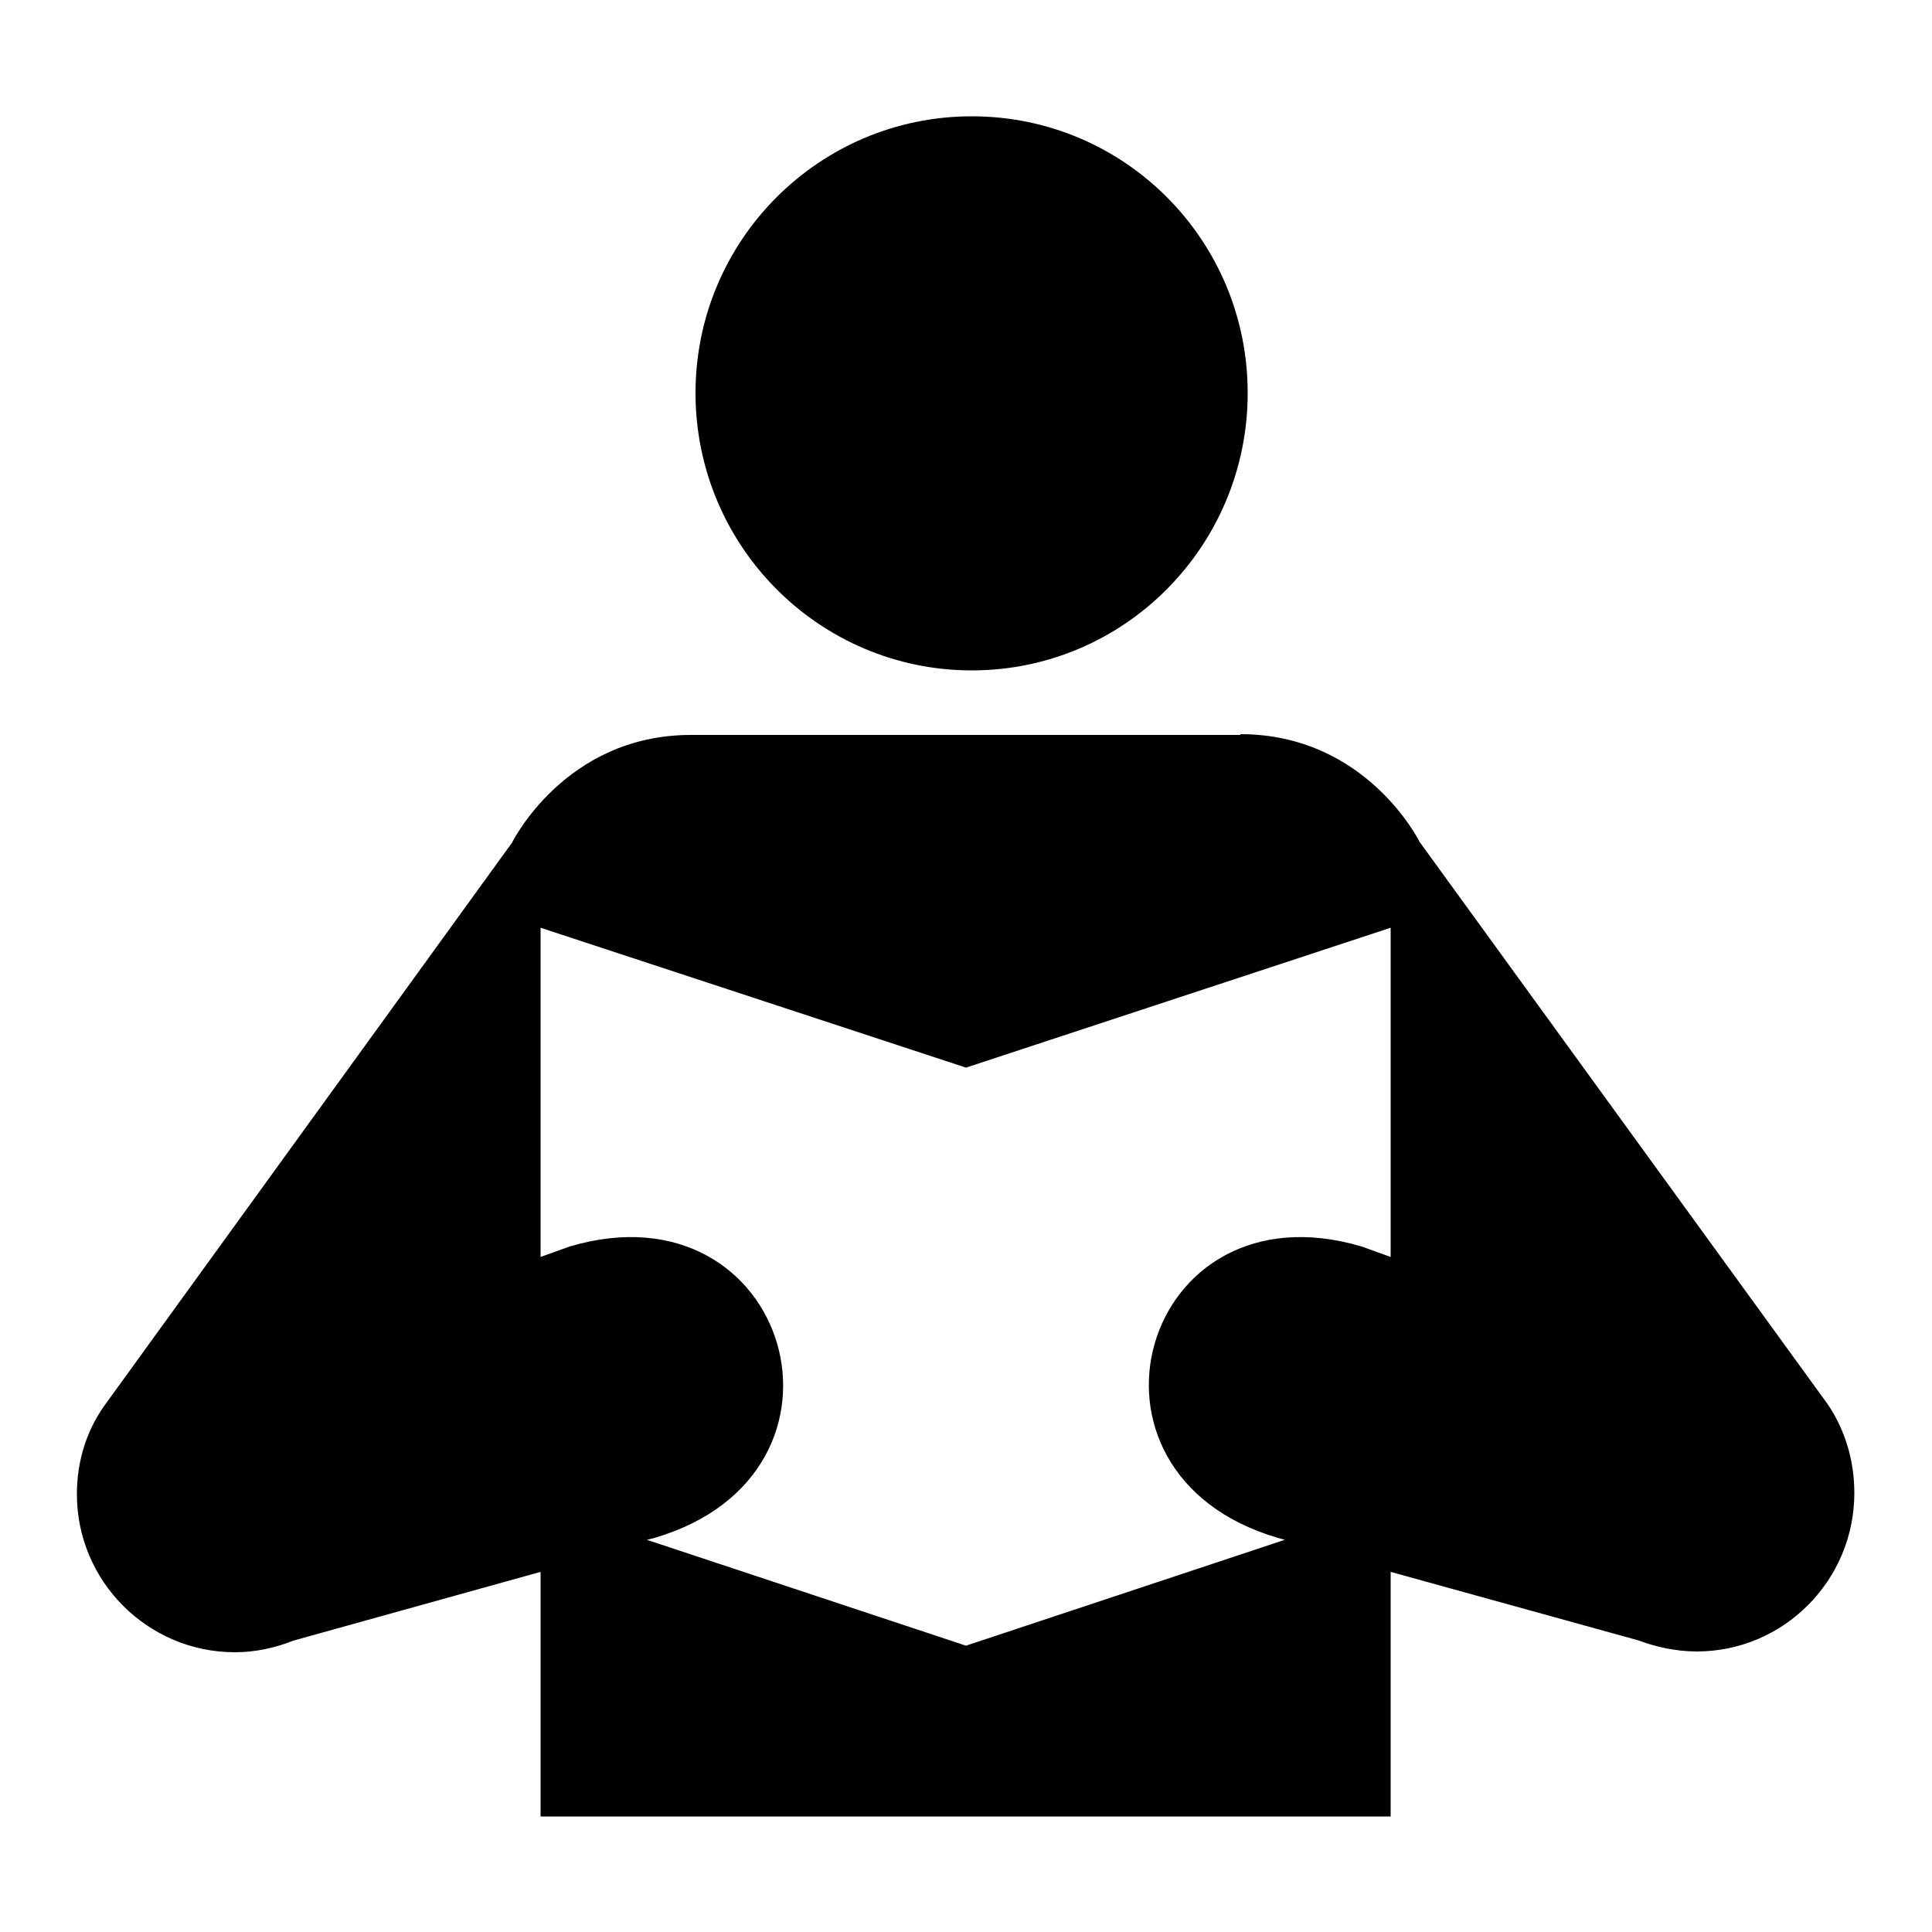<?xml version="1.0" encoding="UTF-8"?>
<svg version="1.2" baseProfile="tiny" xmlns="http://www.w3.org/2000/svg" viewBox="0 0 50 50" overflow="inherit">
  <path d="M25.15 17.35c3.95 0 7.14 -3.22 7.14 -7.18c0 -3.96 -3.19 -7.16 -7.14 -7.16c-3.95 0 -7.15 3.21 -7.15 7.16c0 3.97 3.21 7.18 7.15 7.18zm6.95 1.65c3.27 0 4.64 2.79 4.64 2.79l10.56 14.55c0.44 0.65 0.69 1.44 0.69 2.3c0 2.26 -1.83 4.1 -4.08 4.1c-0.54 0 -1.06 -0.12 -1.52 -0.29l-6.4 -1.77v6.33h-22v-6.33l-6.4 1.78c-0.45 0.18 -0.97 0.3 -1.51 0.3c-2.25 0 -4.09 -1.83 -4.09 -4.09c0 -0.86 0.25 -1.64 0.71 -2.29l10.55 -14.57s1.37 -2.79 4.63 -2.79h14.22zm-7.1 23.59l8.25 -2.74l-0.18 -0.05c-5.7 -1.67 -3.52 -9.23 2.17 -7.54l0.75 0.27v-8.52l-10.99 3.62l-11.01 -3.62v8.52l0.75 -0.27c5.69 -1.69 7.9 5.87 2.2 7.54l-0.2 0.05l8.26 2.74z"/>
</svg>